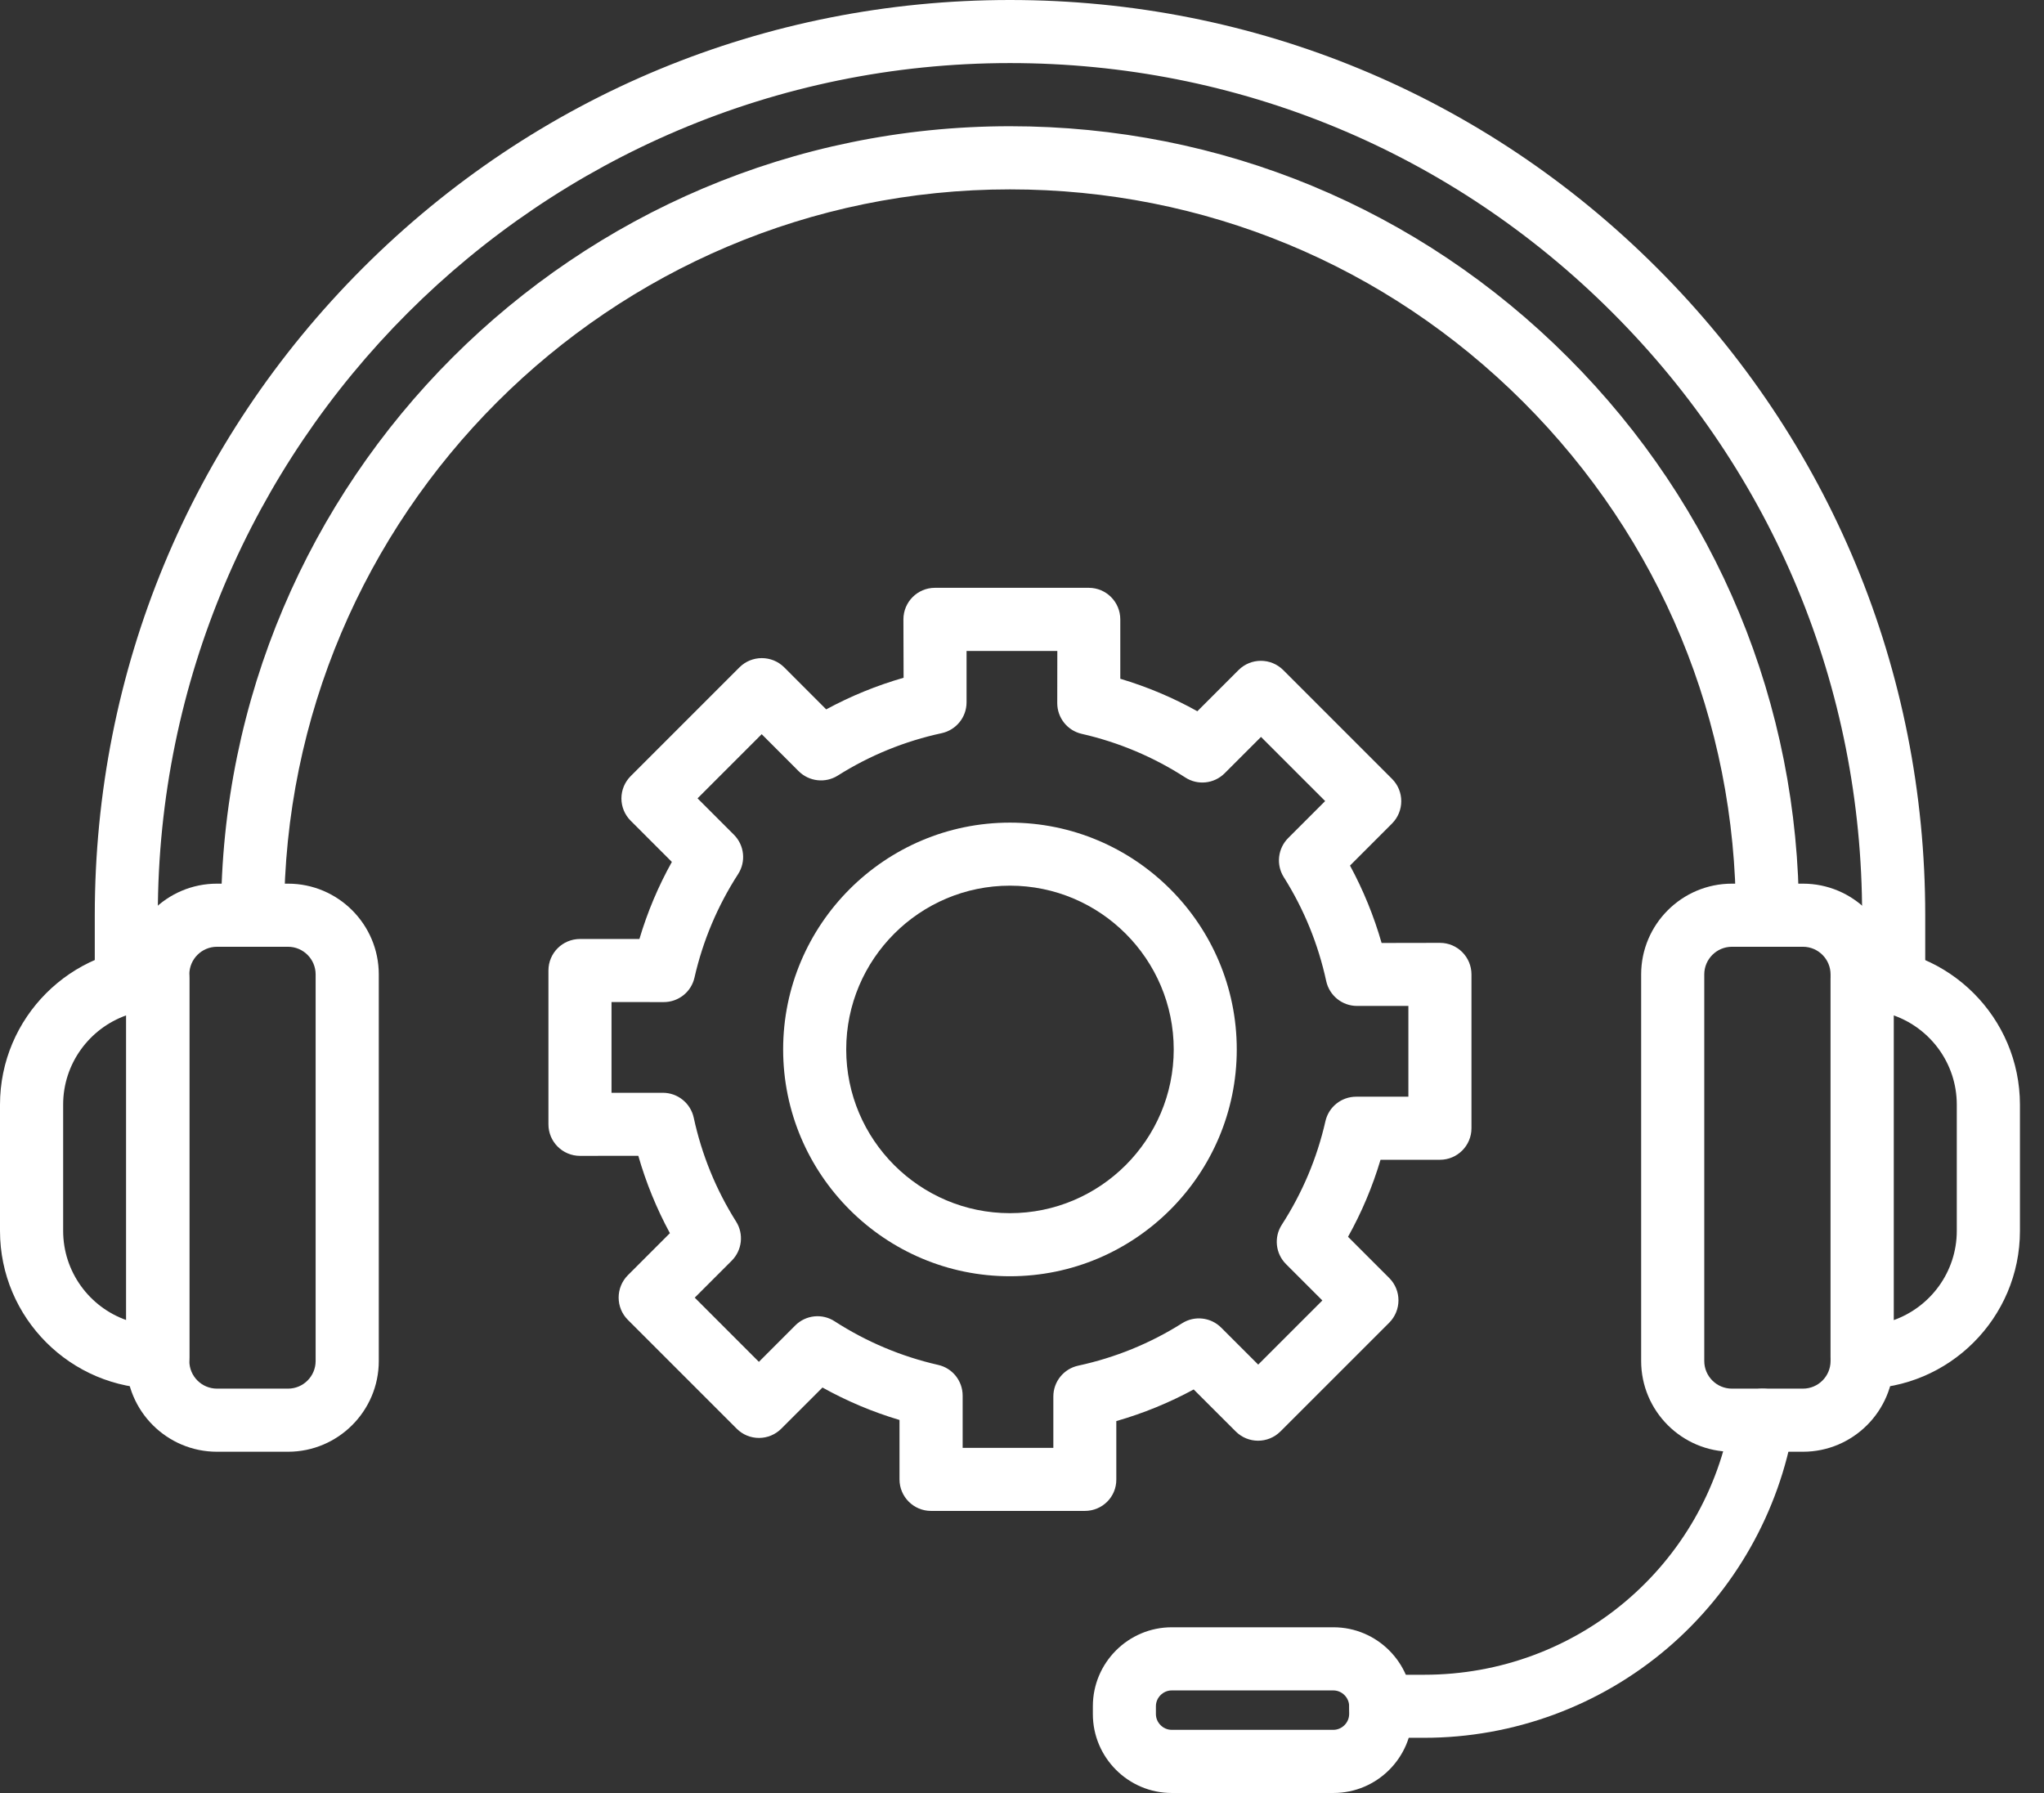 <svg width="57" height="50" viewBox="0 0 57 50" fill="none" xmlns="http://www.w3.org/2000/svg">
<rect x="0" y="0" width="57" height="50" fill="#333333" stroke="none"/>
<path d="M4.401 38.726C1.974 38.726 0 36.752 0 34.325V30.806C0 28.378 1.974 26.405 4.401 26.405C4.888 26.405 5.28 26.799 5.28 27.284V37.844C5.283 38.331 4.888 38.726 4.401 38.726ZM3.522 28.314C2.498 28.678 1.761 29.657 1.761 30.803V34.323C1.761 35.469 2.496 36.45 3.522 36.812V28.314Z" fill="white"/>
<path d="M8.032 40.484H6.051C4.656 40.484 3.52 39.35 3.52 37.953V27.173C3.52 25.779 4.654 24.642 6.051 24.642H8.032C9.426 24.642 10.563 25.776 10.563 27.173V37.953C10.563 39.35 9.426 40.484 8.032 40.484ZM6.051 26.402C5.625 26.402 5.28 26.748 5.28 27.173V37.953C5.28 38.379 5.626 38.724 6.051 38.724H8.032C8.457 38.724 8.802 38.379 8.802 37.953V27.173C8.802 26.748 8.457 26.402 8.032 26.402H6.051Z" fill="white"/>
<path d="M51.928 38.726C51.441 38.726 51.048 38.331 51.048 37.847V27.287C51.048 26.8 51.443 26.407 51.928 26.407C54.355 26.407 56.329 28.381 56.329 30.808V34.328C56.329 36.75 54.353 38.726 51.928 38.726ZM52.807 28.315V36.814C53.83 36.45 54.568 35.471 54.568 34.325V30.806C54.568 29.657 53.833 28.679 52.807 28.315Z" fill="white"/>
<path d="M50.278 40.484H48.297C46.903 40.484 45.766 39.35 45.766 37.953V27.173C45.766 25.779 46.9 24.642 48.297 24.642H50.278C51.672 24.642 52.809 25.776 52.809 27.173V37.953C52.807 39.35 51.672 40.484 50.278 40.484ZM48.297 26.402C47.872 26.402 47.526 26.748 47.526 27.173V37.953C47.526 38.379 47.872 38.724 48.297 38.724H50.278C50.703 38.724 51.048 38.379 51.048 37.953V27.173C51.048 26.748 50.703 26.402 50.278 26.402H48.297Z" fill="white"/>
<path d="M52.807 28.274C52.321 28.274 51.928 27.879 51.928 27.395V25.523C51.928 19.174 49.456 13.208 44.967 8.72C40.481 4.231 34.513 1.759 28.164 1.759C15.061 1.759 4.401 12.419 4.401 25.522V27.394C4.401 27.881 4.006 28.273 3.522 28.273C3.035 28.273 2.643 27.879 2.643 27.394V25.522C2.643 18.705 5.297 12.296 10.118 7.474C14.938 2.655 21.348 0 28.164 0C34.983 0 41.393 2.654 46.212 7.476C51.032 12.295 53.688 18.703 53.688 25.522V27.394C53.688 27.878 53.294 28.273 52.807 28.273L52.807 28.274Z" fill="white"/>
<path d="M49.288 26.402C48.801 26.402 48.408 26.007 48.408 25.523C48.408 20.115 46.302 15.033 42.478 11.209C38.654 7.387 33.572 5.281 28.164 5.281C17.004 5.281 7.923 14.362 7.923 25.523C7.923 26.01 7.528 26.402 7.043 26.402C6.556 26.402 6.164 26.007 6.164 25.523C6.164 13.39 16.034 3.52 28.166 3.52C34.045 3.52 39.569 5.808 43.724 9.966C47.879 14.121 50.167 19.644 50.167 25.523C50.167 26.01 49.772 26.402 49.288 26.402Z" fill="white"/>
<path d="M30.253 42.134H25.963C25.477 42.134 25.084 41.739 25.084 41.255V39.598C24.337 39.376 23.619 39.073 22.936 38.693L21.787 39.841C21.622 40.007 21.397 40.099 21.166 40.099C20.931 40.099 20.709 40.007 20.544 39.841L17.509 36.806C17.166 36.464 17.166 35.906 17.509 35.561L18.681 34.389C18.31 33.703 18.015 32.98 17.8 32.231L16.174 32.233C15.687 32.233 15.294 31.838 15.294 31.354V27.064C15.294 26.577 15.689 26.185 16.174 26.185H17.831C18.053 25.438 18.355 24.719 18.736 24.036L17.587 22.887C17.422 22.722 17.329 22.497 17.329 22.266C17.329 22.032 17.422 21.81 17.587 21.644L20.622 18.609C20.965 18.267 21.523 18.267 21.868 18.609L23.04 19.782C23.725 19.411 24.449 19.115 25.198 18.9L25.193 17.272C25.193 16.785 25.588 16.392 26.072 16.392H30.362C30.849 16.392 31.241 16.787 31.241 17.272V18.928C31.988 19.151 32.707 19.453 33.39 19.834L34.539 18.685C34.884 18.342 35.439 18.342 35.784 18.685L38.819 21.72C39.162 22.063 39.162 22.62 38.819 22.965L37.647 24.138C38.018 24.823 38.313 25.547 38.528 26.296L40.155 26.293C40.642 26.293 41.034 26.688 41.034 27.173V31.462C41.034 31.949 40.639 32.342 40.155 32.342H38.498C38.276 33.089 37.973 33.807 37.592 34.49L38.741 35.639C39.084 35.982 39.084 36.539 38.741 36.885L35.706 39.919C35.361 40.262 34.806 40.262 34.461 39.919L33.288 38.747C32.603 39.118 31.88 39.414 31.13 39.629V41.255C31.135 41.742 30.74 42.134 30.253 42.134ZM26.843 40.376H29.374V38.943C29.374 38.527 29.665 38.17 30.069 38.083C31.097 37.861 32.073 37.464 32.965 36.901C33.312 36.681 33.766 36.733 34.056 37.024L35.087 38.054L36.876 36.265L35.862 35.251C35.569 34.958 35.52 34.5 35.746 34.152C36.318 33.266 36.727 32.297 36.961 31.269C37.051 30.867 37.408 30.583 37.819 30.583H39.275V28.052H37.843C37.427 28.052 37.07 27.761 36.983 27.357C36.76 26.329 36.363 25.353 35.801 24.462C35.581 24.114 35.633 23.66 35.924 23.369L36.954 22.339L35.165 20.55L34.151 21.564C33.858 21.857 33.399 21.907 33.052 21.68C32.166 21.108 31.194 20.699 30.168 20.465C29.767 20.375 29.483 20.018 29.483 19.607L29.485 18.153H26.954V19.585C26.954 20.002 26.663 20.358 26.259 20.446C25.231 20.668 24.255 21.065 23.363 21.628C23.016 21.847 22.562 21.795 22.271 21.505L21.241 20.474L19.452 22.263L20.466 23.277C20.759 23.57 20.808 24.029 20.582 24.377C20.01 25.263 19.601 26.234 19.367 27.26C19.277 27.662 18.92 27.945 18.509 27.945L17.053 27.943V30.474H18.485C18.901 30.474 19.258 30.765 19.346 31.169C19.568 32.197 19.965 33.174 20.527 34.065C20.747 34.412 20.695 34.866 20.404 35.157L19.374 36.187L21.163 37.977L22.177 36.962C22.47 36.669 22.929 36.62 23.276 36.847C24.163 37.419 25.134 37.828 26.16 38.062C26.561 38.151 26.845 38.508 26.845 38.92V40.376L26.843 40.376Z" fill="white"/>
<path d="M28.164 35.59C24.676 35.59 21.839 32.751 21.839 29.265C21.839 25.776 24.678 22.94 28.164 22.94C31.653 22.94 34.489 25.778 34.489 29.265C34.489 32.751 31.653 35.59 28.164 35.59ZM28.164 24.698C25.647 24.698 23.598 26.747 23.598 29.265C23.598 31.782 25.647 33.831 28.164 33.831C30.681 33.831 32.731 31.782 32.731 29.265C32.731 26.747 30.681 24.698 28.164 24.698Z" fill="white"/>
<path d="M39.715 48.461H38.505C38.018 48.461 37.626 48.066 37.626 47.582C37.626 47.095 38.02 46.703 38.505 46.703H39.715C43.977 46.703 47.581 43.656 48.285 39.461C48.366 38.981 48.819 38.657 49.299 38.737C49.779 38.818 50.103 39.272 50.023 39.751C49.618 42.16 48.368 44.365 46.501 45.961C44.612 47.573 42.202 48.461 39.715 48.461Z" fill="white"/>
<path d="M37.186 50H32.676C31.464 50 30.476 49.012 30.476 47.8V47.58C30.476 46.367 31.464 45.379 32.676 45.379H37.186C38.398 45.379 39.386 46.367 39.386 47.58V47.8C39.386 49.014 38.398 50 37.186 50ZM32.674 47.14C32.435 47.14 32.234 47.341 32.234 47.58V47.799C32.234 48.038 32.435 48.239 32.674 48.239H37.183C37.422 48.239 37.623 48.038 37.623 47.799V47.58C37.623 47.341 37.422 47.14 37.183 47.14H32.674Z" fill="white"/>
</svg>
